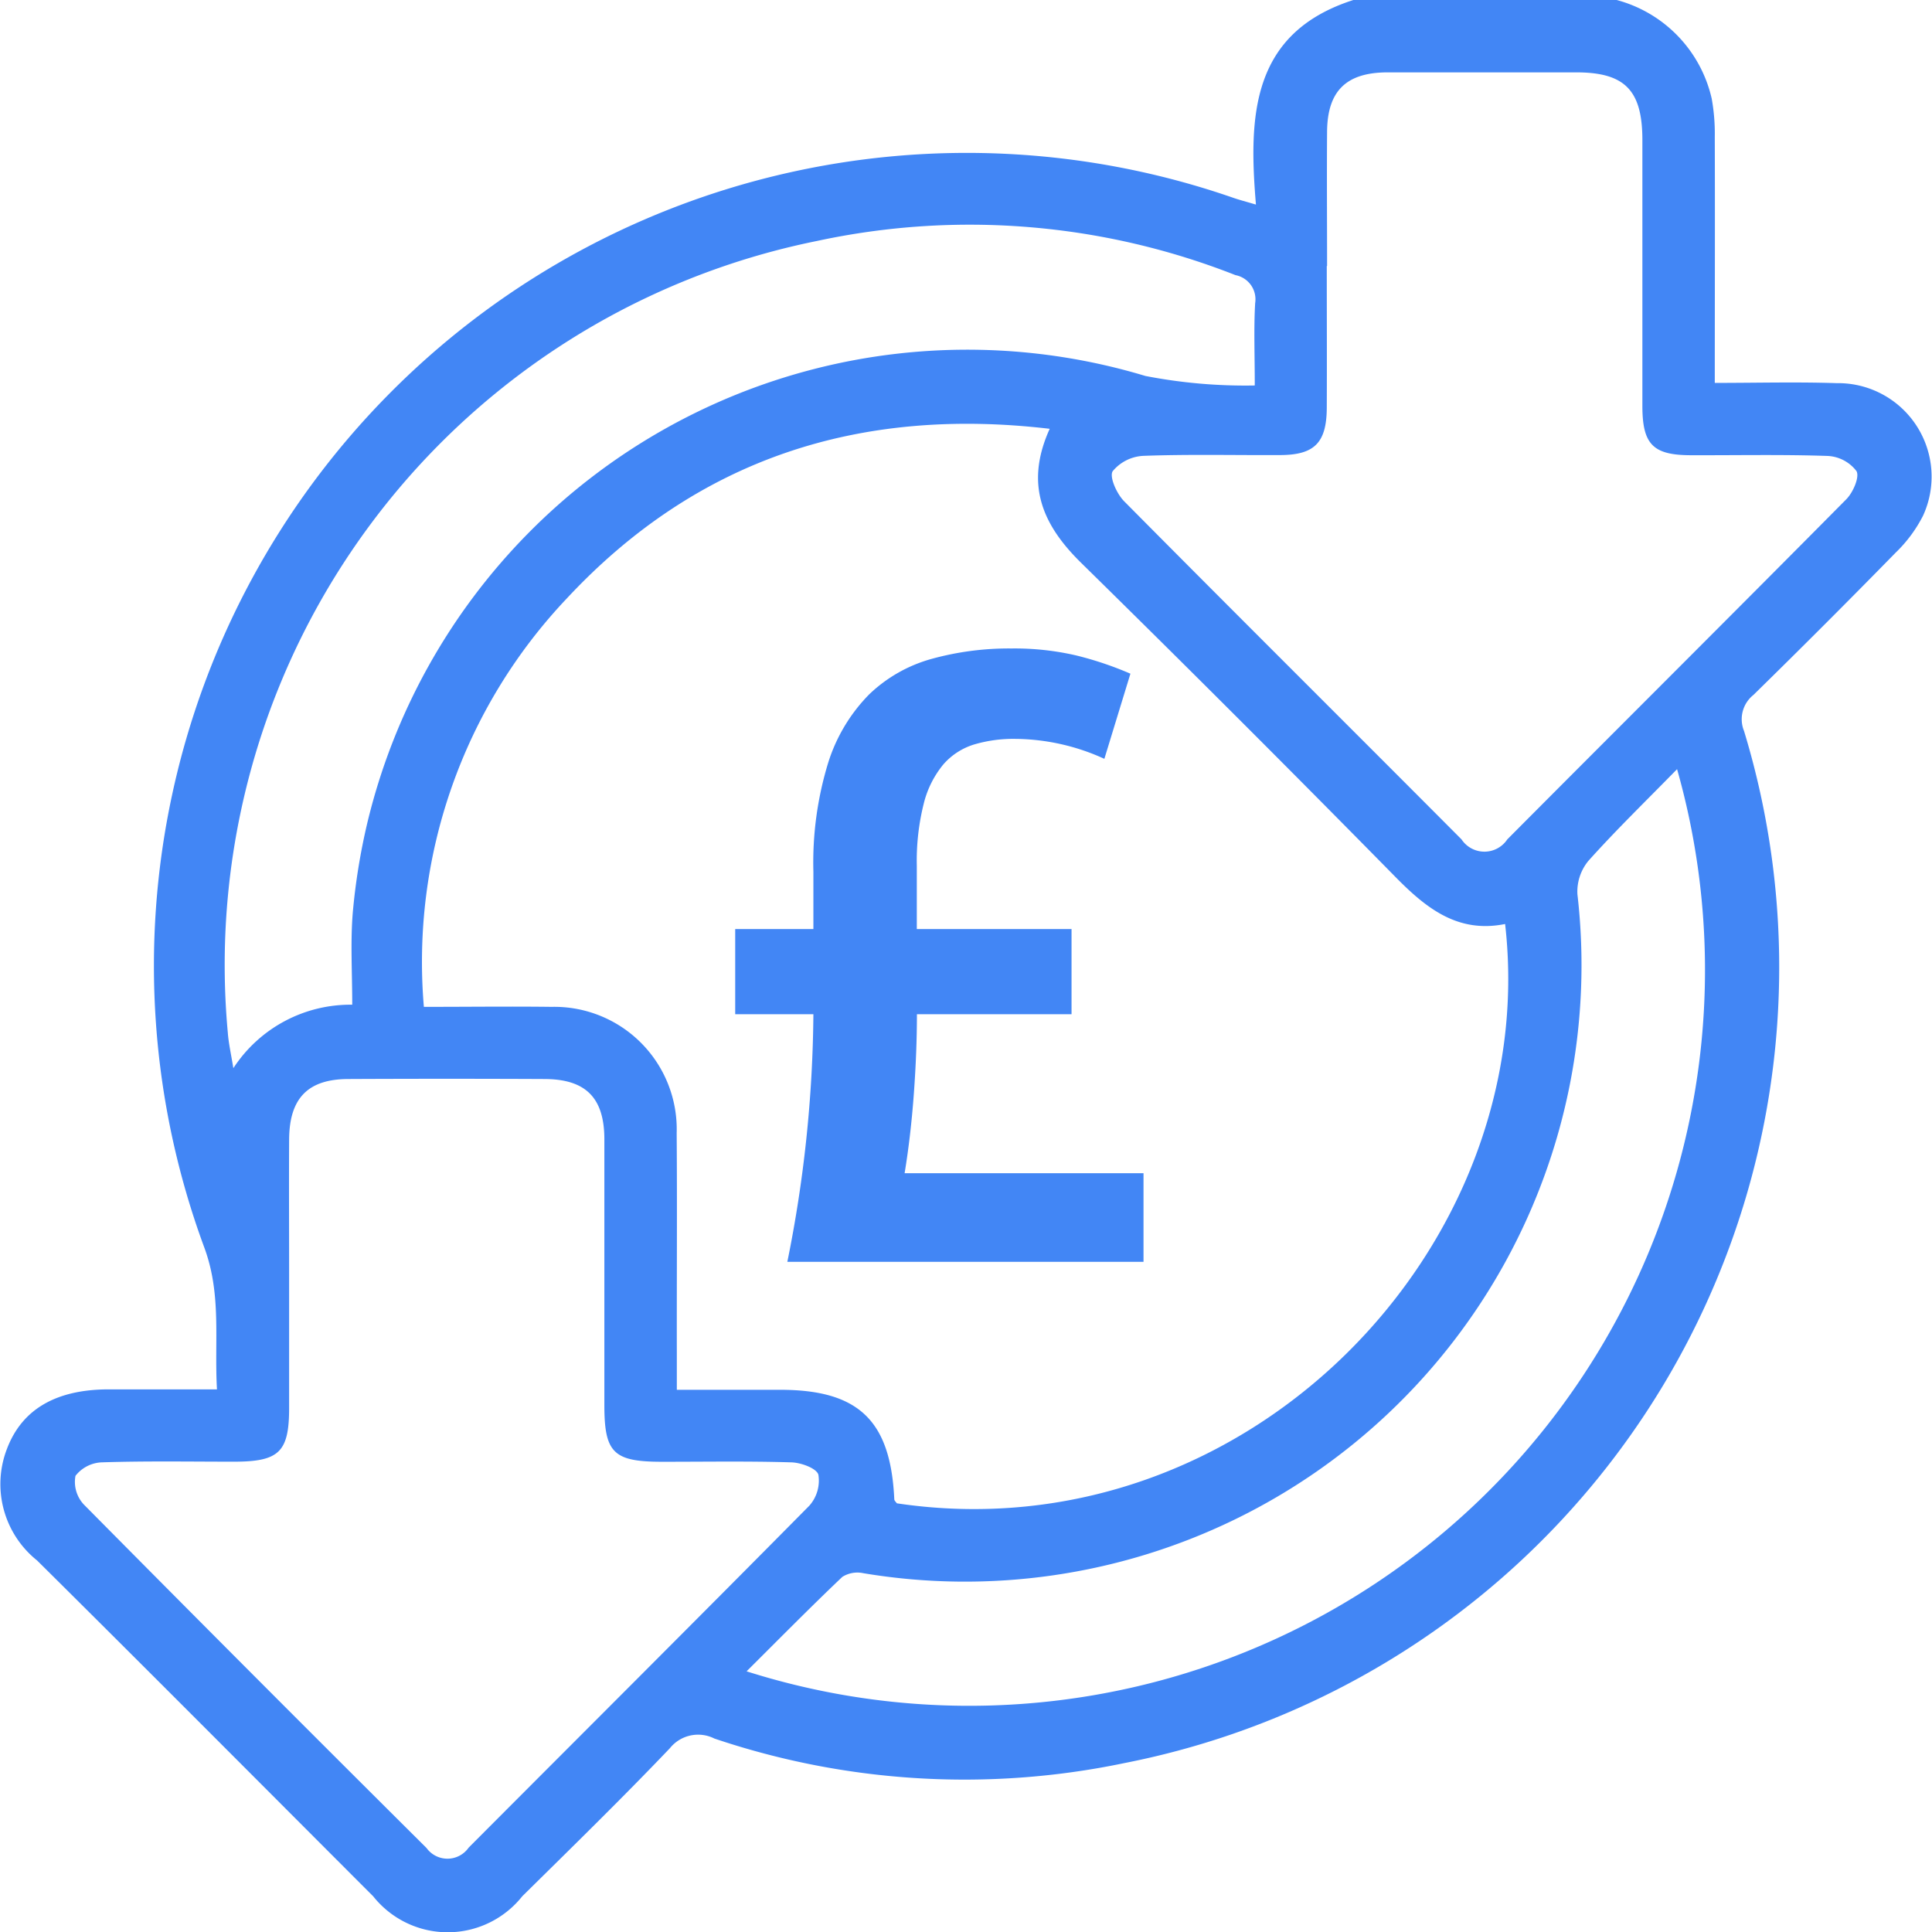 <svg id="Group_8491" data-name="Group 8491" xmlns="http://www.w3.org/2000/svg" xmlns:xlink="http://www.w3.org/1999/xlink" width="62.813" height="62.818" viewBox="0 0 62.813 62.818">
  <defs>
    <clipPath id="clip-path">
      <rect id="Rectangle_1691" data-name="Rectangle 1691" width="62.813" height="62.818" fill="#4286f5"/>
    </clipPath>
  </defs>
  <g id="Group_8490" data-name="Group 8490" clip-path="url(#clip-path)">
    <path id="Path_7629" data-name="Path 7629" d="M52.561,0a4.308,4.308,0,0,1,3.09,3.207,6.42,6.42,0,0,1,.1,1.249c.008,2.625,0,5.251,0,7.993,1.358,0,2.662-.035,3.963.008a3.04,3.04,0,0,1,2.809,4.307,4.493,4.493,0,0,1-.888,1.2q-2.289,2.339-4.628,4.63a1.008,1.008,0,0,0-.306,1.169A26.368,26.368,0,0,1,36.547,57.323a25.423,25.423,0,0,1-13.322-.8,1.176,1.176,0,0,0-1.446.315c-1.564,1.639-3.187,3.222-4.8,4.814a3.094,3.094,0,0,1-4.846,0C8.491,58.009,4.862,54.358,1.206,50.734A3.18,3.18,0,0,1,.228,47.1c.493-1.294,1.61-1.927,3.306-1.929,1.142,0,2.284,0,3.52,0-.091-1.6.161-3.1-.427-4.653A26.429,26.429,0,0,1,40.119,6.439c.182.062.368.11.714.212C40.592,3.776,40.672,1.069,44,0ZM34.126,13.941c-6.2-.73-11.468.98-15.693,5.51a17.181,17.181,0,0,0-4.652,13.284c1.471,0,2.812-.017,4.153,0A3.981,3.981,0,0,1,22,36.84c.018,2.405,0,4.81.005,7.216v1.129h3.359c2.552,0,3.593,1,3.711,3.558,0,.046.054.089.084.133C40.5,50.564,50.139,40.547,48.934,30.041c-1.531.309-2.56-.506-3.566-1.53q-5.059-5.144-10.206-10.2c-1.271-1.243-1.852-2.562-1.035-4.367M9.4,41.493q0,2.14,0,4.28c0,1.435-.322,1.748-1.79,1.749-1.427,0-2.854-.025-4.279.021a1.142,1.142,0,0,0-.877.439,1.076,1.076,0,0,0,.27.931q5.549,5.606,11.143,11.169a.84.84,0,0,0,1.369-.011c3.693-3.705,7.4-7.4,11.076-11.117a1.228,1.228,0,0,0,.295-1.01c-.06-.208-.569-.394-.883-.4-1.4-.043-2.8-.018-4.2-.019-1.579,0-1.874-.29-1.875-1.837,0-2.881,0-5.763,0-8.644,0-1.349-.6-1.956-1.937-1.963q-3.189-.015-6.378,0c-1.322,0-1.927.622-1.934,1.968-.008,1.483,0,2.965,0,4.448M43.136,8.648c0,1.539.007,3.078,0,4.617-.007,1.127-.4,1.524-1.5,1.53-1.483.008-2.967-.029-4.449.025a1.383,1.383,0,0,0-1.012.5c-.114.187.135.737.372.976,3.644,3.677,7.317,7.325,10.97,10.994a.893.893,0,0,0,1.488,0c3.671-3.69,7.361-7.361,11.023-11.059.218-.22.437-.724.33-.914a1.255,1.255,0,0,0-.927-.493c-1.482-.051-2.966-.019-4.449-.024-1.24,0-1.584-.35-1.585-1.6q0-4.324,0-8.647c0-1.618-.568-2.2-2.15-2.2q-3.064,0-6.129,0c-1.346,0-1.963.6-1.972,1.93-.011,1.455,0,2.91,0,4.365m-2.351,3.882c0-1.013-.035-1.847.013-2.677a.8.8,0,0,0-.64-.908,23.582,23.582,0,0,0-13.6-1.112A24.012,24.012,0,0,0,7.407,33.578c.025.335.1.667.18,1.15a4.543,4.543,0,0,1,3.865-2.063c0-1.051-.062-2.033.018-3a20.625,20.625,0,0,1,.468-2.893,20.058,20.058,0,0,1,25.3-14.549,17.021,17.021,0,0,0,3.544.31m13.74,12.477c-1.026,1.049-1.988,1.982-2.88,2.978a1.573,1.573,0,0,0-.357,1.088,20.043,20.043,0,0,1-23.22,22.071.919.919,0,0,0-.679.12c-1.044.992-2.055,2.018-3.113,3.071A23.923,23.923,0,0,0,54.525,25.008" transform="translate(0)" fill="#4286f5"/>
    <path id="Path_7630" data-name="Path 7630" d="M147.869,134.345H152.9v2.768h-5.027q0,1.215-.1,2.585t-.3,2.584h7.767v2.881H143.66a41.984,41.984,0,0,0,.847-8.05h-2.542v-2.768h2.542v-1.864a11.063,11.063,0,0,1,.481-3.544,5.513,5.513,0,0,1,1.328-2.218,4.758,4.758,0,0,1,2.033-1.158,9.446,9.446,0,0,1,2.6-.339,8.87,8.87,0,0,1,2.1.226,11.133,11.133,0,0,1,1.765.594l-.847,2.768a7.083,7.083,0,0,0-2.909-.649,4.5,4.5,0,0,0-1.328.183,2.168,2.168,0,0,0-1,.65,3.212,3.212,0,0,0-.635,1.271,7.621,7.621,0,0,0-.226,2.02Z" transform="translate(-118.062 -104.139)" fill="#4286f5"/>
  </g>
</svg>
